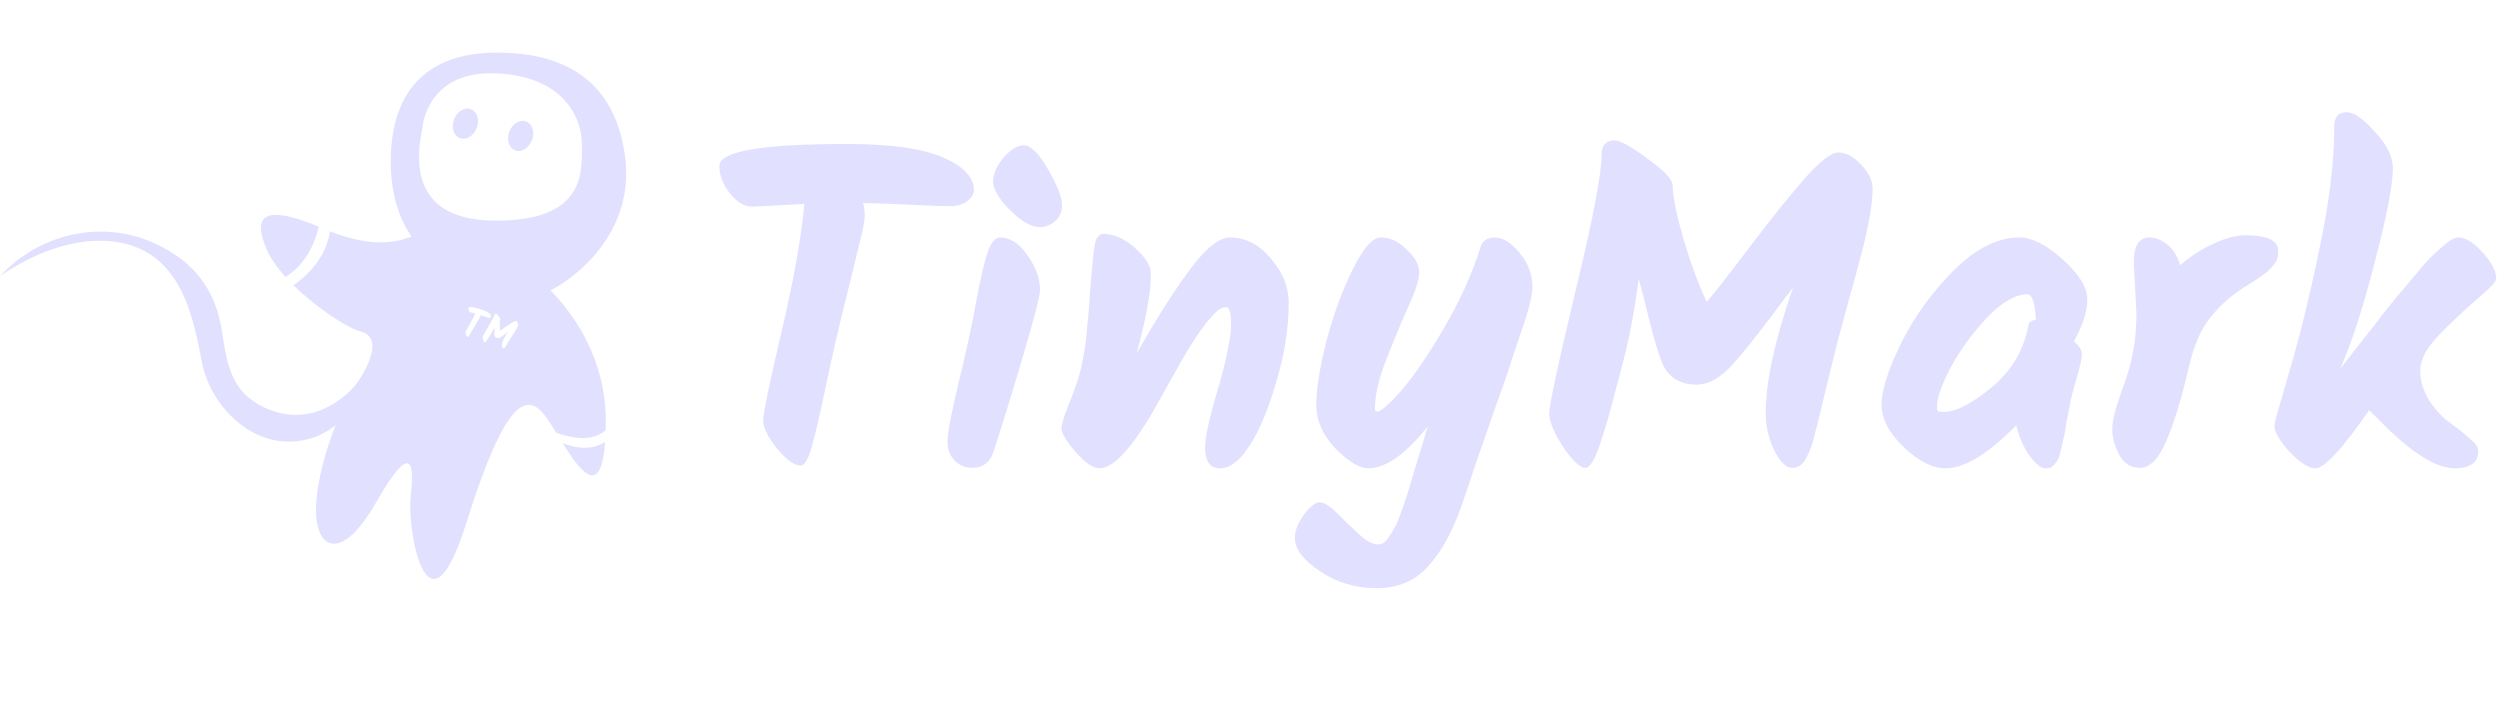 <svg width="475" height="135" viewBox="0 0 475 135" fill="none" xmlns="http://www.w3.org/2000/svg">
<path d="M106.898 84.206C110.279 89.595 114.188 94.796 114.977 83.966C112.309 85.675 109.222 85.121 106.898 84.206Z" fill="#E1E1FF"/>
<path d="M54.251 52.619C58.347 50.11 59.955 45.724 60.57 43.063C49.96 38.675 47.983 41.041 50.657 47.374C51.371 49.066 52.664 50.865 54.251 52.619Z" fill="#E1E1FF"/>
<path fill-rule="evenodd" clip-rule="evenodd" d="M93.82 10.005C104.248 9.86 116.415 13.046 118.733 29.486C120.787 44.056 109.417 52.765 104.586 55.163C109.123 59.791 115.296 68.37 115.112 80.688C115.106 81.043 115.098 81.384 115.088 81.717C113.608 83.073 110.824 84.055 105.668 82.217C105.053 81.217 104.475 80.283 103.959 79.529C100.193 74.025 95.992 75.763 88.605 99.373C81.218 122.982 77.308 100.821 78.032 94.303C78.756 87.785 78.177 83.73 71.369 95.607C64.561 107.484 59.492 104.152 60.071 95.607C60.651 87.061 65.141 76.487 67.748 72.866C70.355 69.245 72.528 64.031 68.617 63.017C66.026 62.345 60.195 58.558 55.753 54.184C57.803 52.802 61.871 49.422 62.687 43.944C71.19 47.311 75.681 45.804 77.845 45.078C77.966 45.037 78.08 44.999 78.187 44.964C76.136 41.955 73.95 37.016 74.266 29.269C74.845 15.074 83.391 10.149 93.82 10.005ZM110.55 27.343C110.55 22.129 106.747 14.256 93.82 13.931C80.893 13.605 80.225 24.427 80.225 24.427C79.393 28.903 77.003 41.922 94.221 41.922C110.657 41.922 110.593 33.389 110.553 28.078C110.551 27.826 110.55 27.58 110.55 27.343ZM89.383 59.336C89.434 59.352 89.739 59.429 90.299 59.568C90.073 60.118 89.719 60.807 89.234 61.634C88.751 62.456 88.491 62.929 88.454 63.051C88.416 63.173 88.445 63.358 88.542 63.606C88.645 63.85 88.75 63.988 88.857 64.021C88.903 64.035 88.966 63.993 89.047 63.895C89.134 63.794 89.334 63.462 89.647 62.9C89.962 62.333 90.238 61.855 90.475 61.465C90.715 61.07 90.899 60.761 91.029 60.539C91.164 60.318 91.244 60.167 91.27 60.086C91.295 60.004 91.307 59.93 91.305 59.862C91.558 59.946 91.838 60.044 92.144 60.155C92.45 60.266 92.662 60.34 92.779 60.376C92.896 60.412 93.002 60.414 93.096 60.382C93.191 60.344 93.249 60.292 93.269 60.226C93.337 60.007 93.219 59.767 92.914 59.505C92.61 59.244 92.085 58.998 91.341 58.768C89.889 58.32 89.124 58.221 89.047 58.47C88.997 58.633 89.009 58.81 89.084 59.001C89.161 59.186 89.261 59.298 89.383 59.336ZM94.757 60.099C94.541 59.803 94.384 59.641 94.288 59.611C94.14 59.565 94.04 59.627 93.988 59.795C93.887 60.121 93.496 60.857 92.812 62.002C92.135 63.149 91.774 63.792 91.732 63.929C91.689 64.067 91.709 64.282 91.792 64.576C91.881 64.865 91.971 65.025 92.063 65.053C92.145 65.078 92.286 64.946 92.487 64.656C92.606 64.487 92.704 64.341 92.781 64.22C92.858 64.098 93.018 63.841 93.262 63.447C93.507 63.054 93.743 62.605 93.971 62.1C93.968 62.256 93.954 62.536 93.929 62.941C93.911 63.343 93.913 63.606 93.936 63.731C93.984 63.974 94.14 64.137 94.405 64.219C94.604 64.28 94.843 64.228 95.123 64.064C95.281 63.967 95.413 63.883 95.52 63.809C95.633 63.733 95.804 63.612 96.033 63.449C96.264 63.28 96.44 63.153 96.561 63.068C95.975 63.863 95.598 64.531 95.431 65.072C95.364 65.291 95.347 65.517 95.381 65.751C95.421 65.981 95.493 66.112 95.595 66.143C95.697 66.175 95.792 66.146 95.881 66.056C95.929 66.009 95.976 65.957 96.022 65.898C96.069 65.835 96.128 65.744 96.198 65.626C96.275 65.505 96.344 65.389 96.405 65.28C96.474 65.167 96.566 65.014 96.681 64.821C96.798 64.623 96.908 64.439 97.01 64.27L97.453 63.569C97.644 63.276 97.79 63.045 97.893 62.876C98.002 62.703 98.11 62.516 98.217 62.315C98.325 62.108 98.401 61.936 98.443 61.798C98.486 61.661 98.462 61.503 98.372 61.324C98.282 61.146 98.176 61.038 98.053 61C97.931 60.962 97.702 61.045 97.366 61.248C97.029 61.451 96.603 61.738 96.087 62.109C95.577 62.476 95.218 62.725 95.01 62.857C94.96 62.478 94.939 62.067 94.947 61.623C94.956 61.179 94.988 60.868 95.043 60.69C95.074 60.588 94.979 60.391 94.757 60.099Z" fill="#E1E1FF"/>
<path d="M87.787 26.348C89.064 26.515 90.387 25.374 90.741 23.799C91.095 22.225 90.346 20.813 89.069 20.647C87.791 20.48 86.469 21.622 86.115 23.196C85.761 24.77 86.509 26.182 87.787 26.348Z" fill="#E1E1FF"/>
<path d="M98.284 28.681C99.561 28.848 100.884 27.706 101.238 26.132C101.592 24.558 100.843 23.146 99.566 22.98C98.288 22.813 96.966 23.954 96.612 25.529C96.257 27.103 97.006 28.515 98.284 28.681Z" fill="#E1E1FF"/>
<path d="M50.297 77.452C43.951 74.497 43.137 69.34 42.203 63.084C41.029 55.225 37.063 49.883 29.768 46.412C19.562 41.556 7.625 44.263 0 52.466C5.895 48.389 13.532 45.18 20.806 45.821C33.413 46.933 36.402 58.095 38.278 68.472C40.021 78.118 49.709 86.873 60.01 82.968C65.802 80.773 71.959 72.995 71.806 66.521C68.071 74.965 59.776 81.866 50.297 77.452Z" fill="#E1E1FF"/>
<path d="M152.825 38.745C146.705 39.085 143.362 39.255 142.795 39.255C141.435 39.255 140.075 38.433 138.715 36.79C137.355 35.09 136.675 33.333 136.675 31.52C136.675 28.743 144.75 27.355 160.9 27.355C169.173 27.355 175.265 28.205 179.175 29.905C183.085 31.605 185.04 33.673 185.04 36.11C185.04 36.847 184.615 37.555 183.765 38.235C182.915 38.858 181.838 39.17 180.535 39.17C179.232 39.17 176.852 39.085 173.395 38.915C169.938 38.745 166.793 38.632 163.96 38.575C164.187 39.255 164.3 40.048 164.3 40.955C164.3 41.862 163.96 43.647 163.28 46.31C162.657 48.973 161.75 52.685 160.56 57.445C159.37 62.148 158.067 67.872 156.65 74.615C155.233 81.302 154.242 85.297 153.675 86.6C153.165 87.847 152.655 88.47 152.145 88.47C150.955 88.47 149.453 87.393 147.64 85.24C145.883 83.03 145.005 81.245 145.005 79.885C145.005 78.525 146.167 72.915 148.49 63.055C150.813 53.138 152.258 45.035 152.825 38.745ZM188.69 34.495C188.69 33.022 189.342 31.52 190.645 29.99C192.005 28.403 193.309 27.61 194.555 27.61C195.859 27.61 197.389 29.14 199.145 32.2C200.902 35.26 201.78 37.498 201.78 38.915C201.78 40.275 201.327 41.323 200.42 42.06C199.514 42.797 198.579 43.165 197.615 43.165C195.972 43.165 194.074 42.088 191.92 39.935C189.767 37.782 188.69 35.968 188.69 34.495ZM189.965 45.12C191.949 45.12 193.705 46.253 195.235 48.52C196.822 50.787 197.615 52.968 197.615 55.065C197.615 56.142 196.624 60.023 194.64 66.71C192.714 73.34 190.787 79.63 188.86 85.58C188.18 87.79 186.792 88.895 184.695 88.895C183.449 88.895 182.344 88.442 181.38 87.535C180.474 86.572 180.02 85.353 180.02 83.88C180.02 82.35 180.729 78.61 182.145 72.66C183.619 66.653 184.724 61.553 185.46 57.36C186.254 53.11 186.962 50.022 187.585 48.095C188.265 46.112 189.059 45.12 189.965 45.12ZM233.72 45.12C236.667 45.12 239.245 46.452 241.455 49.115C243.722 51.722 244.855 54.527 244.855 57.53C244.855 62.347 244.062 67.39 242.475 72.66C240.945 77.873 239.245 81.897 237.375 84.73C235.562 87.563 233.692 88.98 231.765 88.98C229.895 88.98 228.96 87.648 228.96 84.985C228.96 82.945 229.895 78.837 231.765 72.66C233.182 67.56 233.89 63.905 233.89 61.695C233.89 59.485 233.607 58.38 233.04 58.38C232.304 58.38 231.567 58.748 230.83 59.485C230.15 60.222 229.584 60.873 229.13 61.44C228.677 62.007 228.139 62.743 227.515 63.65C226.949 64.5 226.439 65.293 225.985 66.03C225.589 66.71 225.05 67.617 224.37 68.75C223.747 69.827 223.237 70.733 222.84 71.47C222.444 72.15 221.934 73.057 221.31 74.19C216.04 84.05 211.904 88.98 208.9 88.98C207.71 88.98 206.209 87.96 204.395 85.92C202.582 83.823 201.675 82.293 201.675 81.33C201.675 80.707 202.072 79.375 202.865 77.335C203.715 75.238 204.31 73.652 204.65 72.575C205.047 71.442 205.359 70.252 205.585 69.005C205.869 67.758 206.095 66.427 206.265 65.01C206.435 63.537 206.549 62.403 206.605 61.61C206.719 60.817 206.832 59.57 206.945 57.87C207.455 50.503 207.88 46.423 208.22 45.63C208.617 44.837 209.042 44.44 209.495 44.44C211.649 44.44 213.717 45.347 215.7 47.16C217.684 48.917 218.675 50.532 218.675 52.005C218.675 55.518 217.769 60.562 215.955 67.135C219.639 60.675 222.982 55.405 225.985 51.325C229.045 47.188 231.624 45.12 233.72 45.12ZM281.211 47.245C281.551 45.828 282.486 45.12 284.016 45.12C285.546 45.12 287.104 46.083 288.691 48.01C290.334 49.937 291.156 52.118 291.156 54.555C291.156 55.972 290.646 58.21 289.626 61.27C288.606 64.33 287.869 66.512 287.416 67.815C287.019 69.118 286.424 70.903 285.631 73.17C284.838 75.38 284.101 77.448 283.421 79.375C282.798 81.245 281.919 83.767 280.786 86.94C279.709 90.113 278.718 93.06 277.811 95.78C276.054 100.88 273.901 104.818 271.351 107.595C268.858 110.372 265.599 111.76 261.576 111.76C257.553 111.76 253.954 110.683 250.781 108.53C247.608 106.433 246.021 104.308 246.021 102.155C246.021 100.852 246.588 99.407 247.721 97.82C248.911 96.233 249.903 95.44 250.696 95.44C251.546 95.44 252.623 96.092 253.926 97.395C255.286 98.755 256.674 100.087 258.091 101.39C259.508 102.75 260.754 103.43 261.831 103.43C262.568 103.43 263.163 103.09 263.616 102.41C264.126 101.73 264.523 101.107 264.806 100.54C265.146 100.03 265.486 99.293 265.826 98.33C266.166 97.423 266.478 96.573 266.761 95.78C267.044 94.987 267.384 93.938 267.781 92.635C268.178 91.332 268.518 90.17 268.801 89.15C269.764 86.09 270.586 83.37 271.266 80.99C269.396 83.427 267.469 85.382 265.486 86.855C263.503 88.272 261.661 88.98 259.961 88.98C258.318 88.98 256.249 87.733 253.756 85.24C251.319 82.69 250.101 79.913 250.101 76.91C250.101 73.85 250.753 69.77 252.056 64.67C253.416 59.57 255.088 55.037 257.071 51.07C259.054 47.103 260.811 45.12 262.341 45.12C264.098 45.12 265.741 45.885 267.271 47.415C268.858 48.888 269.651 50.333 269.651 51.75C269.651 53.11 268.943 55.32 267.526 58.38C266.166 61.44 264.778 64.783 263.361 68.41C261.944 72.037 261.236 75.125 261.236 77.675C261.236 78.015 261.378 78.185 261.661 78.185C262.398 78.185 263.956 76.825 266.336 74.105C268.716 71.328 271.379 67.418 274.326 62.375C277.329 57.275 279.624 52.232 281.211 47.245ZM306.756 26.675C307.833 26.675 309.929 27.837 313.046 30.16C316.219 32.427 317.806 34.127 317.806 35.26C317.806 37.243 318.458 40.502 319.761 45.035C321.064 49.568 322.566 53.677 324.266 57.36C325.966 55.377 328.828 51.722 332.851 46.395C336.931 41.012 340.359 36.762 343.136 33.645C345.913 30.528 347.981 28.97 349.341 28.97C350.701 28.97 352.118 29.735 353.591 31.265C355.064 32.795 355.801 34.325 355.801 35.855C355.801 37.385 355.574 39.368 355.121 41.805C354.668 44.185 354.158 46.423 353.591 48.52C353.081 50.56 352.316 53.365 351.296 56.935C350.333 60.505 349.568 63.338 349.001 65.435C348.491 67.475 347.953 69.685 347.386 72.065C346.819 74.388 346.366 76.23 346.026 77.59C345.743 78.893 345.403 80.282 345.006 81.755C344.666 83.172 344.354 84.277 344.071 85.07C343.788 85.807 343.476 86.487 343.136 87.11C342.513 88.3 341.634 88.895 340.501 88.895C339.368 88.895 338.234 87.79 337.101 85.58C336.024 83.313 335.486 80.962 335.486 78.525C335.486 72.518 337.214 64.557 340.671 54.64C339.708 55.887 338.319 57.728 336.506 60.165C334.693 62.545 333.333 64.302 332.426 65.435C331.576 66.512 330.499 67.787 329.196 69.26C326.873 71.81 324.606 73.085 322.396 73.085C319.449 73.085 317.353 71.923 316.106 69.6C315.483 68.41 314.633 65.747 313.556 61.61C312.536 57.417 311.799 54.527 311.346 52.94C310.609 58.777 309.618 64.075 308.371 68.835C307.124 73.595 306.303 76.712 305.906 78.185C305.509 79.658 304.971 81.443 304.291 83.54C303.158 87.11 302.138 88.895 301.231 88.895C300.211 88.895 298.794 87.563 296.981 84.9C295.224 82.18 294.346 80.055 294.346 78.525C294.346 76.995 295.989 69.345 299.276 55.575C302.619 41.805 304.291 33.107 304.291 29.48C304.291 27.61 305.113 26.675 306.756 26.675ZM394.039 64.84C395.059 65.747 395.569 66.568 395.569 67.305C395.569 68.042 395.229 69.572 394.549 71.895C393.869 74.218 393.416 76.032 393.189 77.335C392.962 78.582 392.764 79.573 392.594 80.31C392.481 81.047 392.396 81.642 392.339 82.095C392.282 82.492 392.169 83.002 391.999 83.625C391.886 84.248 391.772 84.758 391.659 85.155C391.602 85.495 391.489 85.92 391.319 86.43C391.206 86.883 391.064 87.252 390.894 87.535C390.724 87.762 390.526 88.017 390.299 88.3C389.959 88.753 389.392 88.98 388.599 88.98C387.806 88.98 386.814 88.187 385.624 86.6C384.491 85.013 383.641 83.087 383.074 80.82C377.747 86.26 373.271 88.98 369.644 88.98C367.207 88.98 364.572 87.648 361.739 84.985C358.906 82.265 357.489 79.573 357.489 76.91C357.489 74.19 358.707 70.337 361.144 65.35C363.581 60.363 366.896 55.745 371.089 51.495C375.339 47.245 379.532 45.12 383.669 45.12C386.049 45.12 388.797 46.508 391.914 49.285C395.031 52.062 396.589 54.612 396.589 56.935C396.589 59.202 395.739 61.837 394.039 64.84ZM369.304 78.27C371.571 78.27 374.574 76.74 378.314 73.68C382.111 70.563 384.462 66.653 385.369 61.95C385.426 61.27 385.907 60.873 386.814 60.76C386.644 57.53 386.106 55.915 385.199 55.915C382.932 55.915 380.382 57.388 377.549 60.335C374.772 63.282 372.477 66.427 370.664 69.77C368.907 73.113 368.029 75.578 368.029 77.165C368.029 77.618 368.086 77.93 368.199 78.1C368.369 78.213 368.737 78.27 369.304 78.27ZM405.919 59.485L405.409 49.88C405.409 46.707 406.401 45.12 408.384 45.12C409.517 45.12 410.622 45.545 411.699 46.395C412.832 47.245 413.682 48.577 414.249 50.39C416.176 48.69 418.272 47.33 420.539 46.31C422.862 45.233 424.902 44.695 426.659 44.695C430.796 44.695 432.864 45.687 432.864 47.67C432.864 48.69 432.666 49.455 432.269 49.965C431.929 50.418 431.646 50.758 431.419 50.985C431.249 51.212 430.909 51.523 430.399 51.92C429.946 52.26 429.606 52.515 429.379 52.685C428.076 53.535 427.141 54.13 426.574 54.47C424.024 56.057 421.842 57.983 420.029 60.25C418.216 62.46 416.856 65.548 415.949 69.515C414.419 76.032 412.917 80.905 411.444 84.135C410.027 87.308 408.412 88.895 406.599 88.895C404.842 88.895 403.511 88.045 402.604 86.345C401.754 84.645 401.329 83.058 401.329 81.585C401.329 80.055 401.867 77.788 402.944 74.785C404.077 71.782 404.842 69.203 405.239 67.05C405.692 64.84 405.919 62.318 405.919 59.485ZM439.945 88.98C438.642 88.98 436.998 87.932 435.015 85.835C433.088 83.738 432.125 82.067 432.125 80.82C432.125 80.48 433.06 77.108 434.93 70.705C436.857 64.302 438.755 56.595 440.625 47.585C442.552 38.575 443.515 30.698 443.515 23.955C443.515 22.198 444.308 21.32 445.895 21.32C447.255 21.32 449.04 22.567 451.25 25.06C453.517 27.497 454.65 29.792 454.65 31.945C454.65 35.062 453.517 40.955 451.25 49.625C449.04 58.295 446.83 65.123 444.62 70.11C445.357 69.147 446.348 67.872 447.595 66.285C448.898 64.642 449.947 63.31 450.74 62.29C451.533 61.27 452.497 60.023 453.63 58.55C454.82 57.077 455.812 55.887 456.605 54.98C457.398 54.017 458.277 52.968 459.24 51.835C460.203 50.645 461.025 49.71 461.705 49.03C462.442 48.293 463.178 47.613 463.915 46.99C465.275 45.743 466.323 45.12 467.06 45.12C468.477 45.12 470.035 46.083 471.735 48.01C473.435 49.88 474.285 51.523 474.285 52.94C474.285 53.507 473.067 54.81 470.63 56.85C468.25 58.89 465.842 61.157 463.405 63.65C461.025 66.143 459.835 68.382 459.835 70.365C459.835 72.292 460.402 74.19 461.535 76.06C462.725 77.873 464 79.262 465.36 80.225C466.72 81.188 467.967 82.18 469.1 83.2C470.29 84.163 470.885 84.985 470.885 85.665C470.885 87.875 469.383 88.98 466.38 88.98C462.81 88.98 458.078 85.977 452.185 79.97L450.145 77.93C445.045 85.297 441.645 88.98 439.945 88.98Z" fill="#E1E1FF"/>
</svg>
